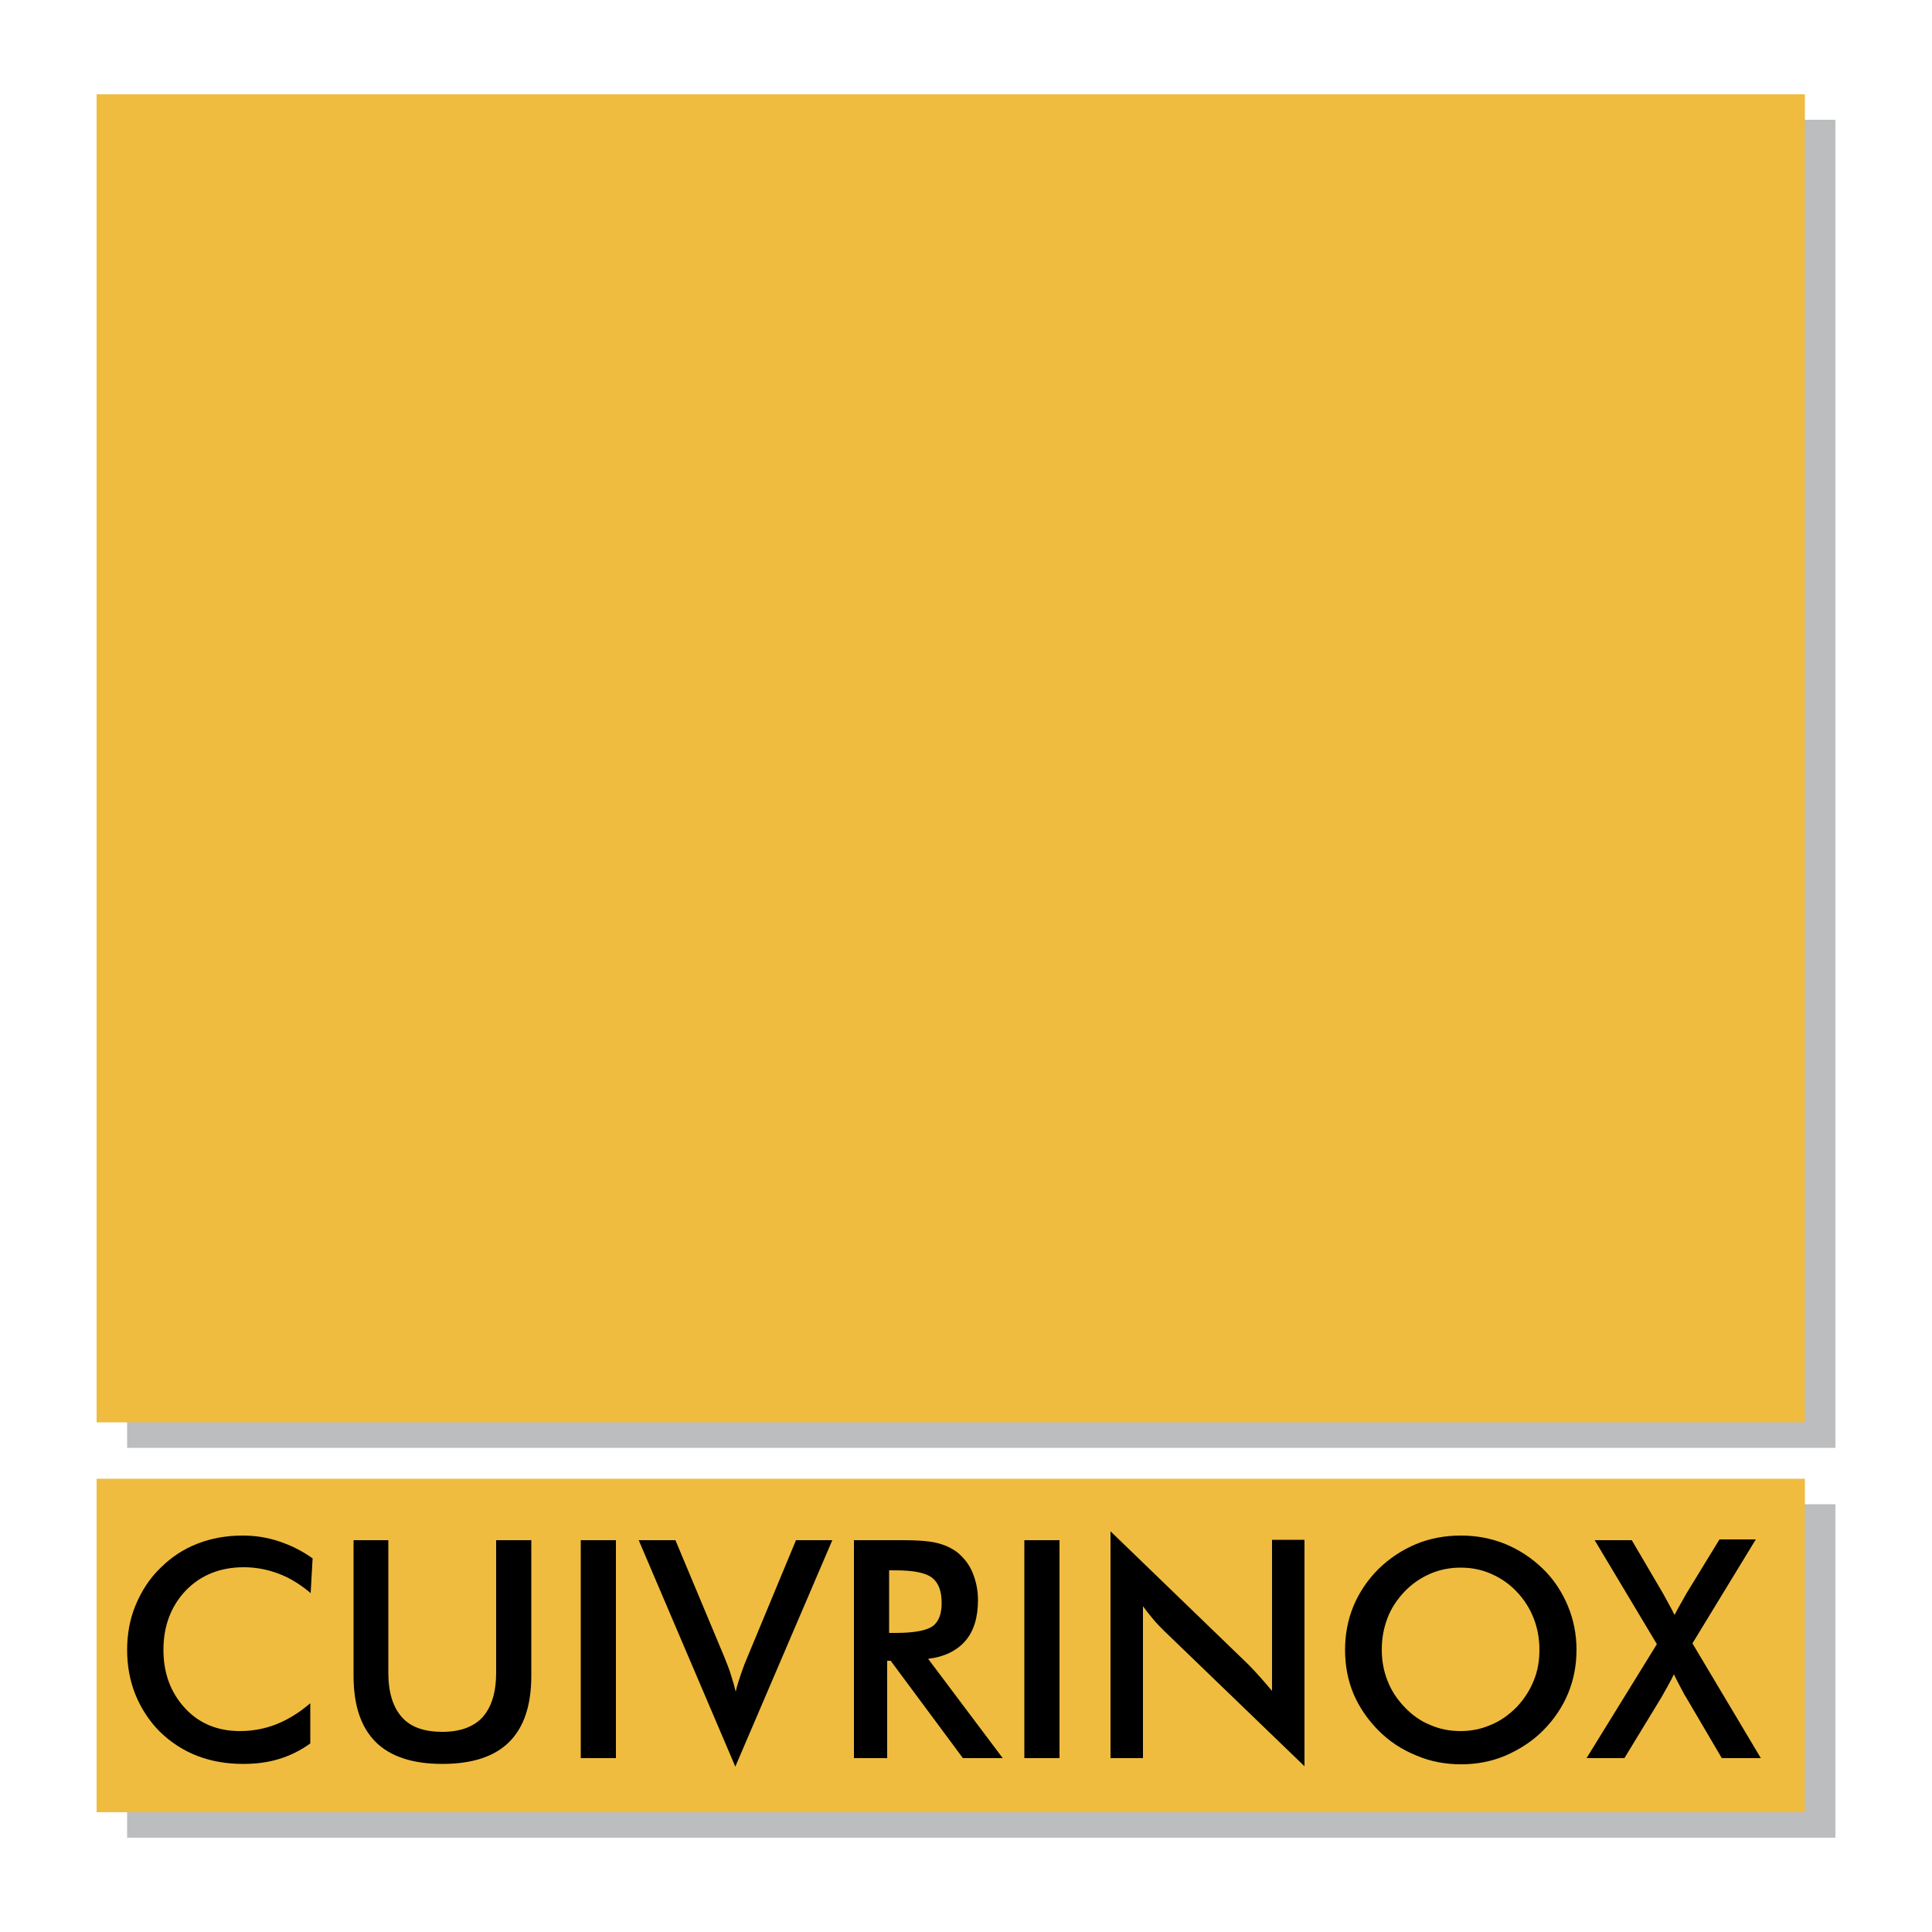 <?xml version="1.0" encoding="utf-8"?>
<!-- Generator: Adobe Illustrator 21.0.2, SVG Export Plug-In . SVG Version: 6.00 Build 0)  -->
<svg version="1.1" id="Calque_1" xmlns="http://www.w3.org/2000/svg" xmlns:xlink="http://www.w3.org/1999/xlink" x="0px" y="0px"
	 viewBox="0 0 500 500" style="enable-background:new 0 0 500 500;" xml:space="preserve">
<style type="text/css">
	.st0{fill:#BBBDBE;}
	.st1{fill:#EFBC40;}
</style>
<rect x="32.9" y="31" class="st0" width="442.1" height="343.7"/>
<rect x="32.9" y="389.3" class="st0" width="442.1" height="86.3"/>
<rect x="25" y="24.4" class="st1" width="442.1" height="343.7"/>
<rect x="25" y="382.7" class="st1" width="442.1" height="86.3"/>
<path d="M80.4,412.3c-2.6-2.2-5.3-3.9-8.2-5s-5.9-1.7-9.1-1.7c-6.1,0-11.1,2-15,6c-3.8,4-5.8,9.1-5.8,15.4c0,6.1,1.9,11.1,5.6,15.1
	c3.7,4,8.5,5.9,14.2,5.9c3.3,0,6.5-0.6,9.5-1.8c3-1.2,5.9-3,8.7-5.4v10.4c-2.5,1.8-5.1,3.1-8,4s-6,1.3-9.4,1.3
	c-4.3,0-8.3-0.7-11.9-2.1c-3.6-1.4-6.8-3.5-9.6-6.2c-2.7-2.7-4.8-5.9-6.3-9.5c-1.5-3.7-2.2-7.6-2.2-11.7s0.7-8,2.2-11.6
	s3.6-6.9,6.4-9.6c2.8-2.8,6-4.9,9.6-6.3c3.6-1.4,7.5-2.1,11.7-2.1c3.3,0,6.4,0.5,9.4,1.5s5.9,2.4,8.7,4.4L80.4,412.3z"/>
<path d="M91.5,398.6h9v34.3c0,5.1,1.2,8.9,3.5,11.5s5.8,3.8,10.5,3.8c4.6,0,8.1-1.3,10.4-3.8c2.3-2.6,3.5-6.4,3.5-11.5v-34.3h9.1
	v35.1c0,7.6-1.9,13.3-5.7,17.1s-9.6,5.7-17.3,5.7s-13.5-1.9-17.3-5.7c-3.8-3.8-5.7-9.5-5.7-17.1V398.6L91.5,398.6z"/>
<path d="M150.3,455v-56.4h9.1V455H150.3z"/>
<path d="M190.3,457.2l-25-58.6h9.5l12.6,30.1c0.7,1.8,1.4,3.4,1.8,4.9c0.5,1.5,0.9,2.9,1.2,4.2c0.3-1.4,0.8-2.9,1.3-4.4
	s1.1-3.1,1.8-4.7l12.5-30.1h9.4L190.3,457.2z"/>
<path d="M229.6,429.8V455H221v-56.4h12.7c3.7,0,6.6,0.2,8.7,0.7c2.1,0.5,3.8,1.3,5.3,2.4c1.7,1.4,3.1,3.1,4,5.3
	c0.9,2.2,1.4,4.5,1.4,7.1c0,4.5-1.1,8.1-3.3,10.6s-5.4,4.1-9.6,4.6l19.3,25.7h-10.3l-18.7-25.2L229.6,429.8L229.6,429.8z
	 M230.1,422.6h1.6c4.8,0,8-0.6,9.6-1.7s2.4-3.2,2.4-6c0-3.1-0.8-5.3-2.5-6.6s-4.9-1.9-9.5-1.9h-1.6V422.6z"/>
<path d="M265.1,455v-56.4h9.1V455H265.1z"/>
<path d="M287.4,455v-58.7l35.7,34.5c1,1,1.9,2,2.9,3.1s2,2.3,3.2,3.7v-39.1h8.4v58.6L301.2,422c-1-1-1.9-1.9-2.8-3s-1.8-2.2-2.6-3.3
	V455H287.4L287.4,455z"/>
<path d="M408,426.9c0,4-0.7,7.8-2.2,11.4s-3.7,6.8-6.5,9.6s-6.1,4.9-9.8,6.5c-3.6,1.5-7.4,2.2-11.4,2.2s-7.9-0.7-11.6-2.3
	c-3.7-1.5-6.9-3.6-9.7-6.4c-2.8-2.8-5-6-6.5-9.5c-1.5-3.6-2.2-7.4-2.2-11.4s0.7-7.8,2.2-11.4s3.7-6.8,6.5-9.6
	c2.9-2.8,6.1-4.9,9.7-6.4s7.5-2.2,11.6-2.2c4,0,7.8,0.7,11.5,2.2c3.6,1.5,6.8,3.6,9.7,6.4c2.9,2.8,5,6.1,6.5,9.7
	C407.2,419.1,408,422.9,408,426.9z M398.4,426.9c0-2.8-0.5-5.6-1.5-8.1c-1-2.6-2.5-4.9-4.4-6.9s-4.1-3.5-6.6-4.6s-5.1-1.6-7.9-1.6
	c-2.7,0-5.4,0.5-7.9,1.6s-4.7,2.6-6.6,4.6s-3.4,4.2-4.4,6.8c-1,2.6-1.5,5.3-1.5,8.2s0.5,5.6,1.5,8.1c1,2.6,2.5,4.8,4.4,6.8
	s4.1,3.6,6.6,4.6c2.5,1.1,5.1,1.6,7.9,1.6c2.7,0,5.3-0.5,7.8-1.6c2.5-1,4.7-2.6,6.7-4.6c1.9-2,3.4-4.3,4.4-6.8
	C398,432.4,398.4,429.7,398.4,426.9z"/>
<path d="M410.6,455l18.2-29.5l-16.1-26.9h9.6l8.1,13.8c0.4,0.7,1.2,2.2,2.4,4.4c0.2,0.5,0.4,0.9,0.6,1.1c0.4-0.8,0.9-1.7,1.4-2.6
	s1.1-1.9,1.7-3l8.5-13.9h9.4L438,425.3l17.7,29.7h-10.1l-9.4-16c0,0-0.1-0.1-0.2-0.3c-1-1.9-2-3.7-2.8-5.4c-0.4,0.9-0.9,1.8-1.4,2.7
	c-0.5,1-1.1,1.9-1.6,2.9l-9.8,16.1L410.6,455L410.6,455z"/>
</svg>
